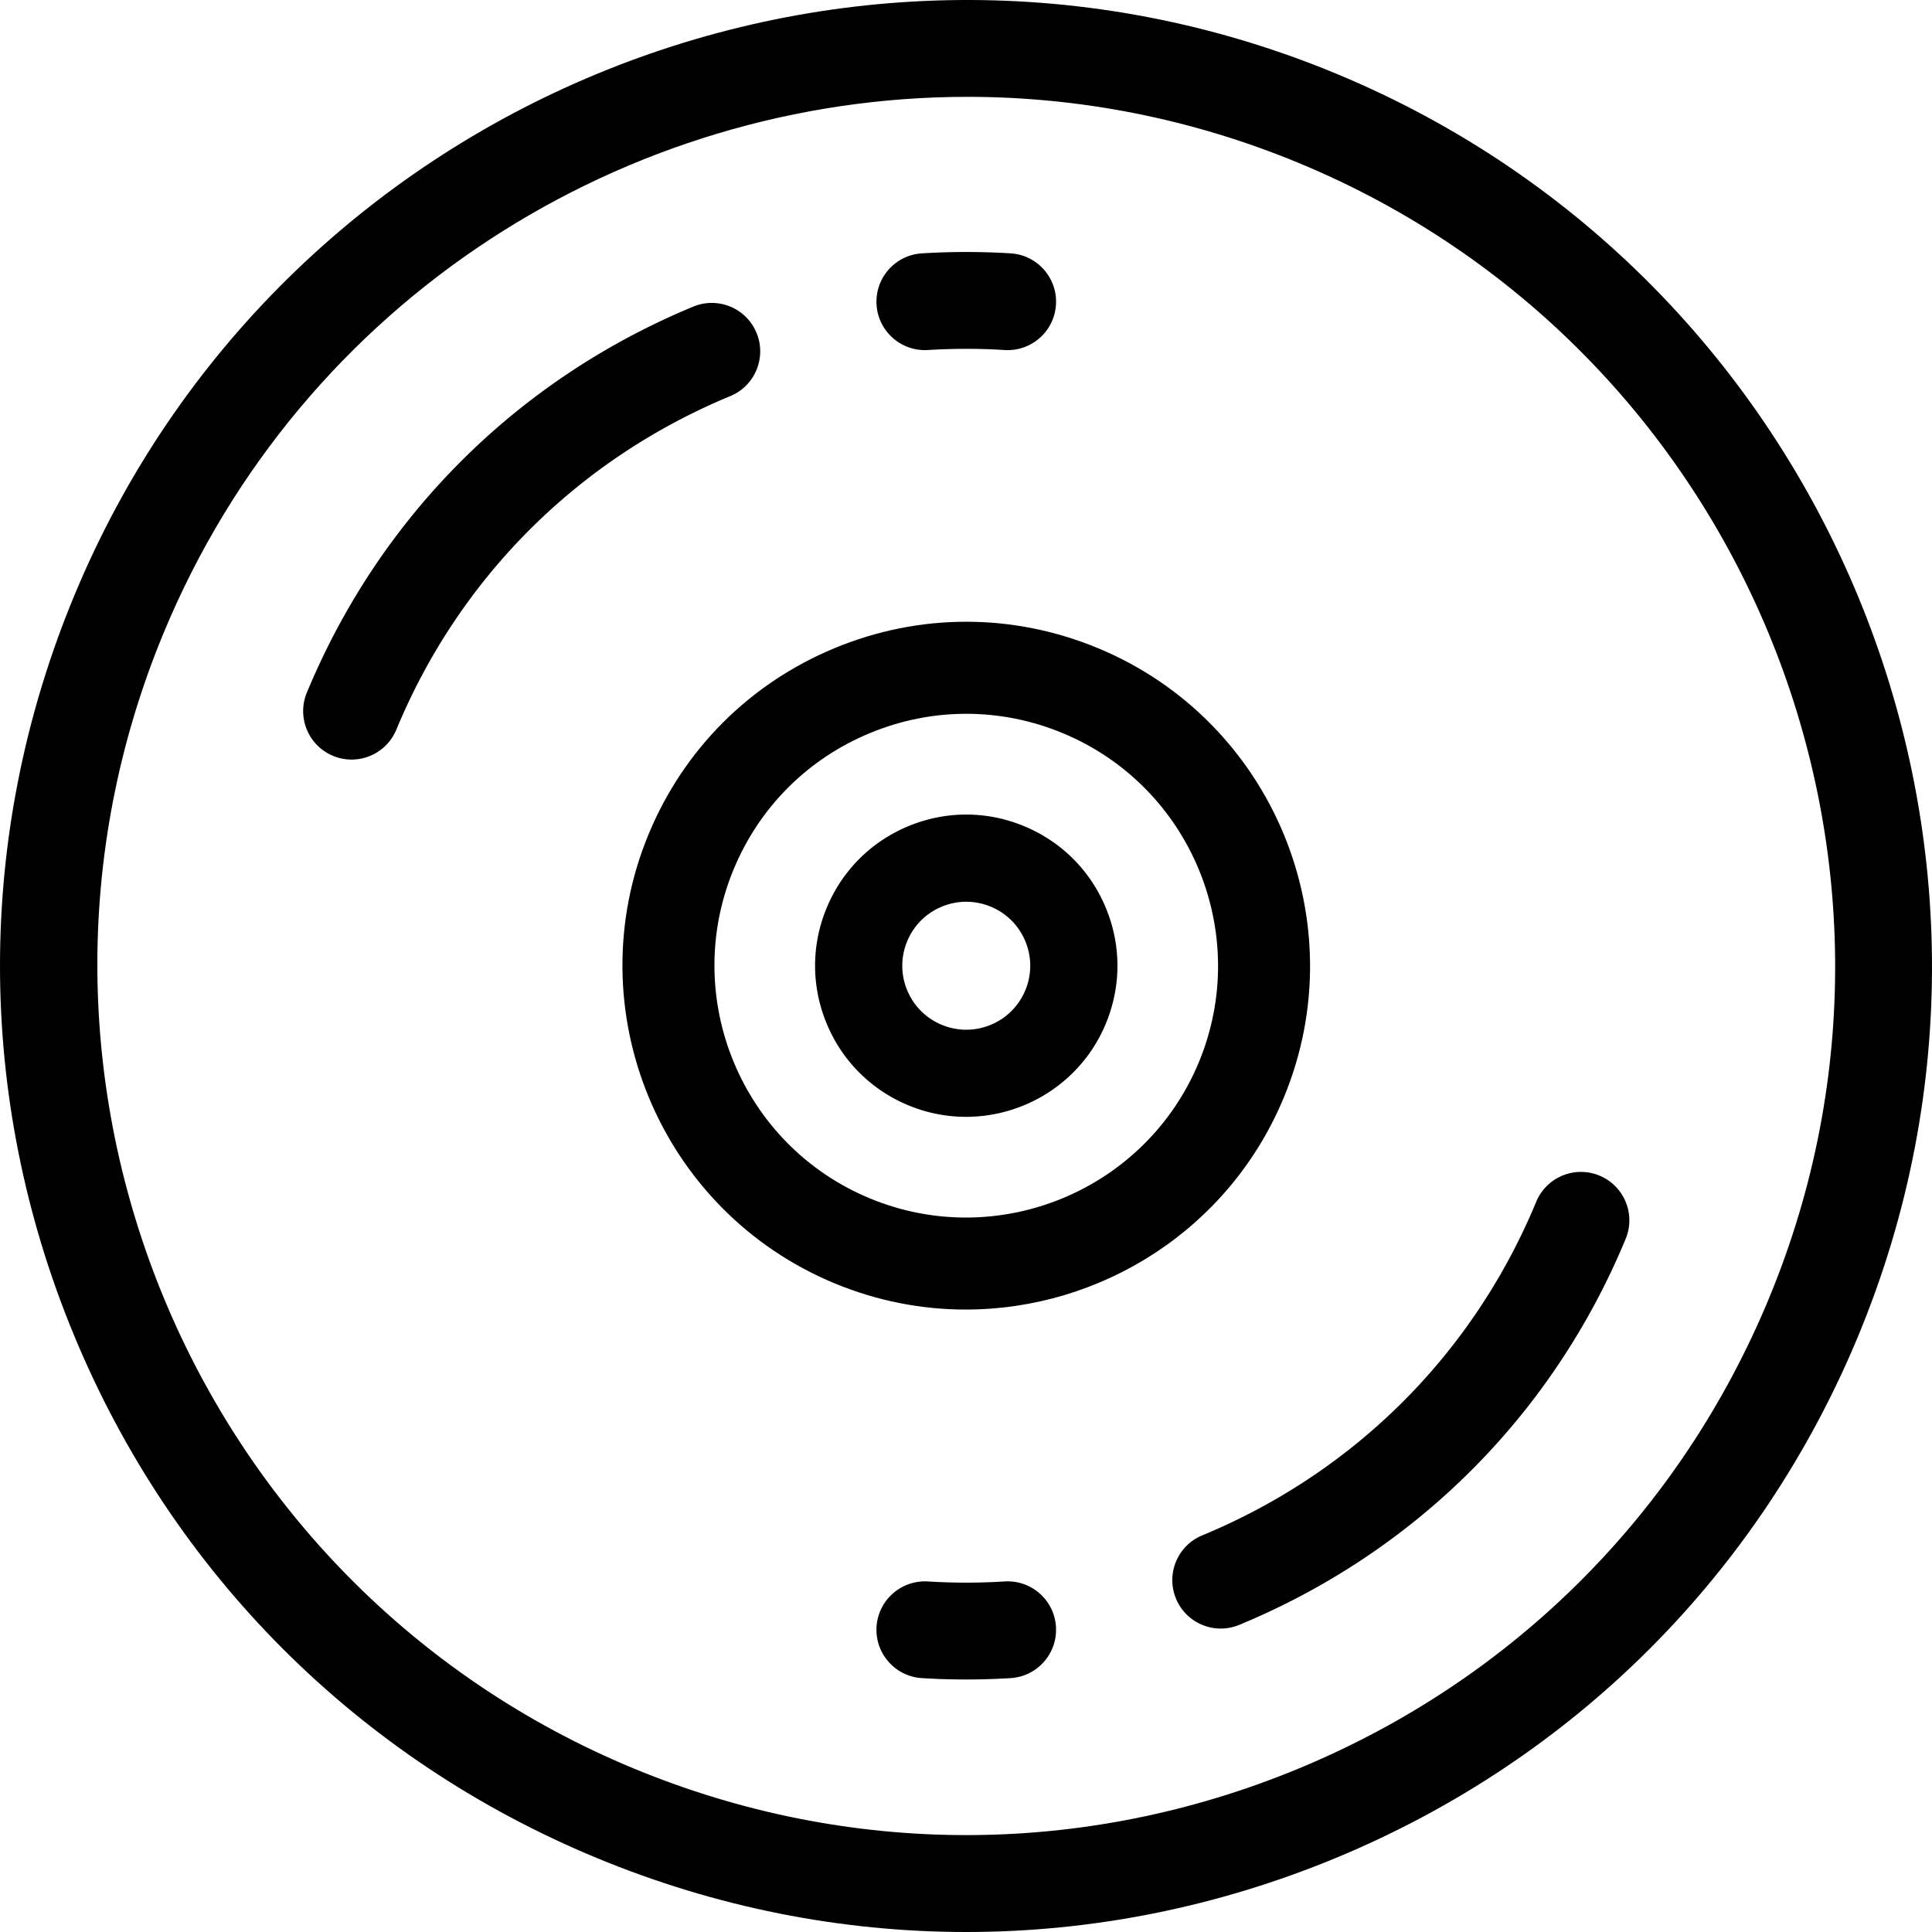 <svg xmlns="http://www.w3.org/2000/svg" viewBox="0 0 512 512"><path d="M354.009 19.483C223.631-34.519 73.625 27.613 19.621 157.991c-26.161 63.158-26.161 132.722 0 195.879 26.16 63.158 75.35 112.347 138.508 138.508C189.712 505.46 222.885 512 256.069 512c33.175 0 66.366-6.542 97.939-19.621 63.158-26.16 112.348-75.35 138.508-138.508 54.004-130.377-8.131-280.383-138.507-334.388zM468.806 344.05c-23.537 56.824-67.794 101.081-124.618 124.619-56.824 23.537-119.415 23.537-176.239 0C50.646 420.079-5.258 285.115 43.33 167.812 80.025 79.225 165.96 25.663 256.369 25.663c29.308 0 59.102 5.636 87.819 17.531C461.492 91.782 517.394 226.746 468.806 344.05z"/><path d="M290.935 171.753c-22.485-9.313-47.25-9.313-69.735 0s-39.997 26.826-49.311 49.31c-19.226 46.416 2.894 99.821 49.31 119.046 11.366 4.708 23.15 6.937 34.75 6.937 35.772-.001 69.78-21.198 84.298-56.247 19.225-46.415-2.896-99.82-49.312-119.046zm26.786 109.716h.001c-14.083 33.995-53.195 50.198-87.193 36.116-33.995-14.082-50.196-53.197-36.115-87.192 6.821-16.468 19.648-29.295 36.116-36.116 8.234-3.411 16.885-5.116 25.538-5.116 8.651 0 17.302 1.705 25.536 5.116 33.997 14.082 50.2 53.197 36.117 87.192z"/><path d="M293.064 240.607c-4.092-9.882-11.79-17.578-21.672-21.672-9.883-4.093-20.766-4.092-30.647 0-9.882 4.093-17.578 11.79-21.672 21.672s-4.093 20.767 0 30.647c4.093 9.882 11.79 17.578 21.672 21.672a39.843 39.843 0 0 0 15.271 3.047c15.721.001 30.668-9.315 37.048-24.718 4.093-9.881 4.093-20.766 0-30.648zm-21.338 21.809a16.84 16.84 0 0 1-9.171 9.171 16.833 16.833 0 0 1-12.972 0 16.833 16.833 0 0 1-9.171-9.171 16.837 16.837 0 0 1 0-12.97 16.833 16.833 0 0 1 9.171-9.171c2.09-.866 4.287-1.3 6.485-1.3 2.197 0 4.395.434 6.485 1.3a16.826 16.826 0 0 1 9.171 9.171 16.828 16.828 0 0 1 .002 12.97zM423.877 311.55c-6.549-2.711-14.055.394-16.767 6.942-16.694 40.28-48.127 71.674-88.511 88.403-6.548 2.713-9.656 10.218-6.943 16.766 2.047 4.942 6.824 7.924 11.859 7.924 1.636 0 3.299-.316 4.906-.98 46.714-19.35 83.079-55.677 102.397-102.287 2.712-6.547-.396-14.054-6.941-16.768zM200.483 88.203c-2.713-6.548-10.219-9.658-16.765-6.945-46.715 19.35-83.08 55.677-102.397 102.287-2.713 6.547.395 14.053 6.942 16.767 1.607.666 3.271.98 4.908.98 5.034 0 9.811-2.982 11.859-7.922 16.693-40.28 48.127-71.674 88.509-88.403 6.546-2.71 9.655-10.217 6.944-16.764zM279.841 431.125c-.432-7.074-6.504-12.46-13.593-12.023a164.34 164.34 0 0 1-20.341.001c-7.065-.425-13.167 4.929-13.612 12.001-.445 7.073 4.929 13.167 12.001 13.612 3.859.242 7.768.364 11.701.364 3.927 0 7.875-.121 11.821-.363 7.074-.433 12.456-6.519 12.023-13.592zM267.841 67.145a190.518 190.518 0 0 0-23.523-.001c-7.074.434-12.457 6.52-12.023 13.593.434 7.073 6.524 12.453 13.594 12.023 6.843-.418 13.685-.42 20.341-.001.275.017.547.026.819.026 6.717 0 12.367-5.229 12.794-12.027.444-7.074-4.93-13.167-12.002-13.613z"/></svg>